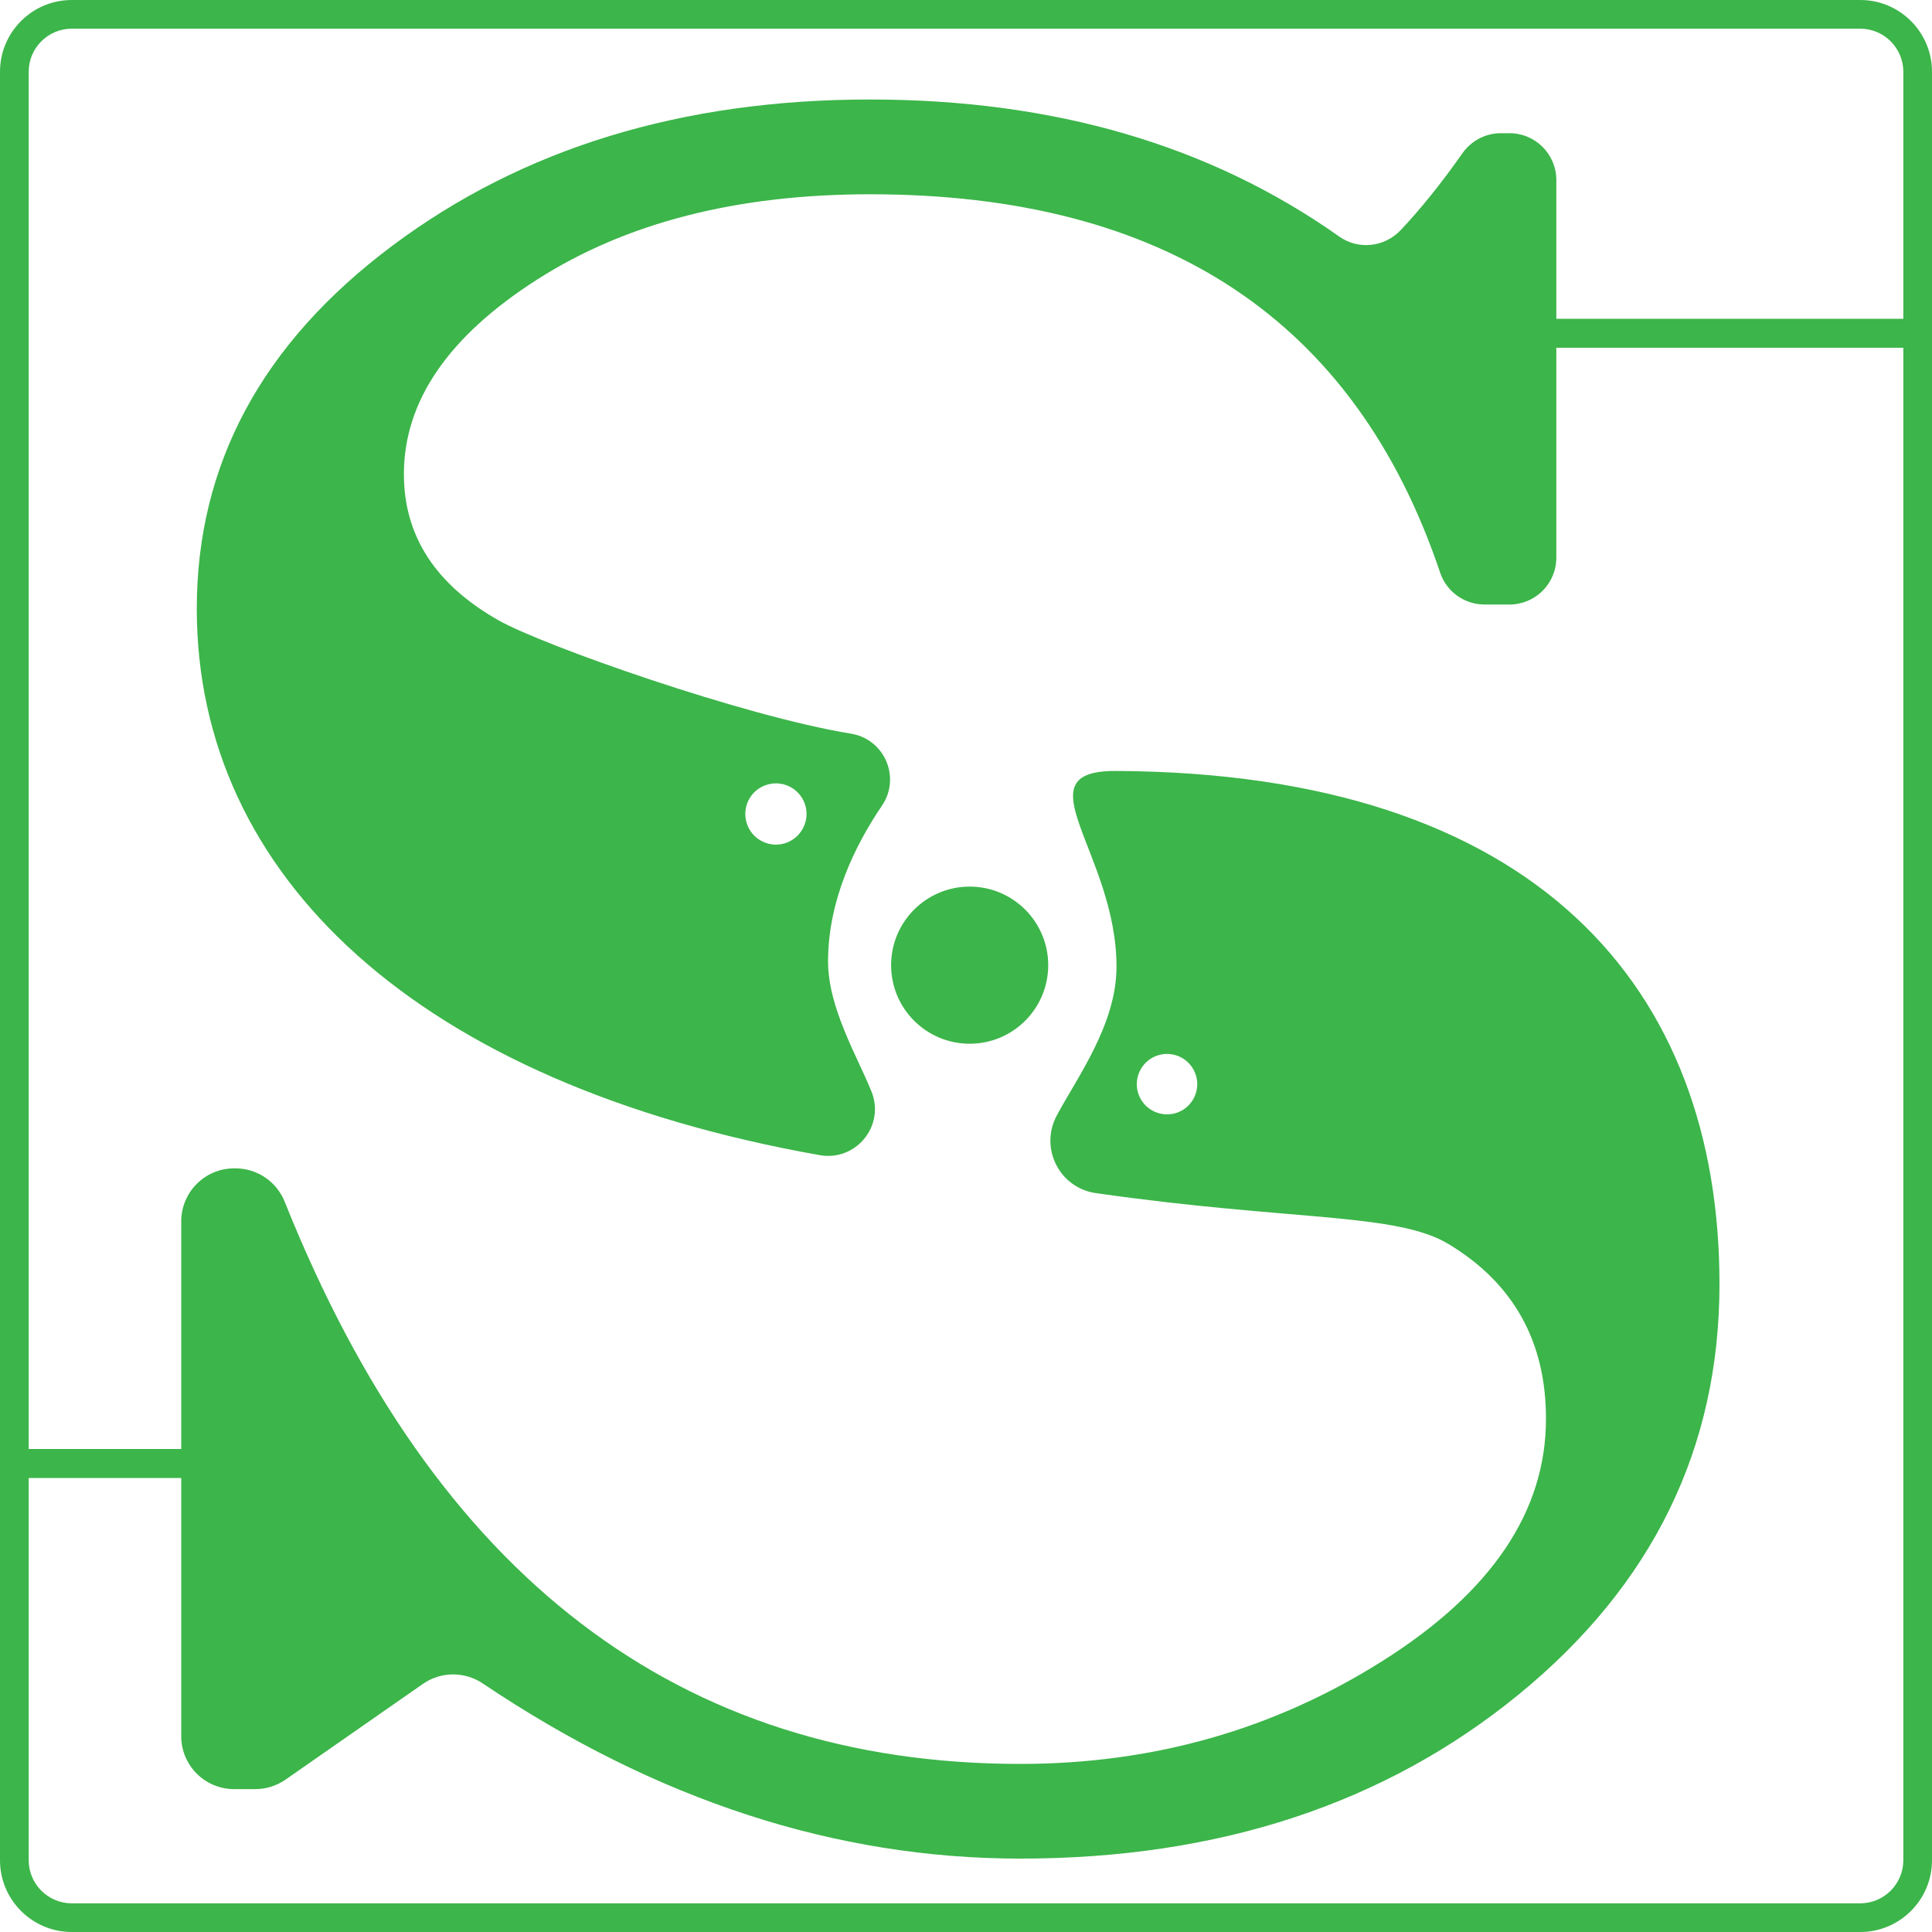 <?xml version="1.0" encoding="UTF-8" standalone="no"?><!DOCTYPE svg PUBLIC "-//W3C//DTD SVG 1.1//EN" "http://www.w3.org/Graphics/SVG/1.1/DTD/svg11.dtd"><svg width="100%" height="100%" viewBox="0 0 150 150" version="1.1" xmlns="http://www.w3.org/2000/svg" xmlns:xlink="http://www.w3.org/1999/xlink" xml:space="preserve" xmlns:serif="http://www.serif.com/" style="fill-rule:evenodd;clip-rule:evenodd;stroke-linejoin:round;stroke-miterlimit:2;"><path d="M92.888,84.727c-0.308,1.261 -1.575,2.033 -2.835,1.725c-1.26,-0.306 -2.033,-1.575 -1.725,-2.834c0.307,-1.261 1.575,-2.032 2.835,-1.725c1.26,0.307 2.032,1.582 1.725,2.834m-33.278,-23.82c1.268,-0.351 2.573,0.391 2.925,1.658c0.345,1.268 -0.397,2.572 -1.657,2.926c-1.268,0.351 -2.58,-0.399 -2.925,-1.658c-0.353,-1.268 0.39,-2.581 1.657,-2.926m88.163,-36.157l-26.94,0l0,-10.77c0,-2.01 -1.628,-3.638 -3.638,-3.638l-0.675,0c-1.192,0 -2.302,0.593 -2.985,1.568c-1.627,2.317 -3.225,4.305 -4.8,5.97c-1.252,1.312 -3.27,1.537 -4.755,0.488c-10.02,-7.095 -22.162,-10.643 -36.427,-10.643c-14.61,0 -26.978,3.787 -37.095,11.356c-10.125,7.574 -15.18,16.964 -15.18,28.184c0,20.73 17.122,36.87 48.36,42.42c2.812,0.502 5.092,-2.273 4.027,-4.928c-1.095,-2.73 -3.375,-6.495 -3.375,-10.117c0,-4.755 2.115,-9.045 4.185,-12.089c1.485,-2.183 0.203,-5.169 -2.407,-5.589c-8.37,-1.365 -23.97,-6.87 -27.368,-8.805c-4.897,-2.775 -7.342,-6.555 -7.342,-11.347c0,-5.662 3.45,-10.703 10.357,-15.113c6.9,-4.41 15.51,-6.614 25.838,-6.614c22.92,0 37.672,9.794 44.265,29.392c0.495,1.47 1.89,2.46 3.442,2.46l1.935,0c2.01,0 3.638,-1.628 3.638,-3.637l0,-16.298l26.94,0l0,117.428c0,1.845 -1.5,3.345 -3.345,3.345l-138.855,0c-1.845,0 -3.345,-1.5 -3.345,-3.345l0,-29.678l11.842,0l0,20.048c0,2.264 1.838,4.109 4.11,4.109l1.635,0c0.84,0 1.658,-0.255 2.348,-0.734l10.68,-7.441c1.395,-0.967 3.24,-0.975 4.65,-0.021c13.485,9.06 27.39,13.59 41.722,13.59c15.413,0 28.313,-4.253 38.7,-12.744c10.388,-8.497 15.585,-19.117 15.585,-31.86c0,-22.95 -14.137,-39.69 -46.86,-39.84c-7.515,-0.03 0.045,6.36 0.045,15.196c0,4.477 -3.03,8.549 -4.635,11.549c-1.357,2.528 0.195,5.625 3.03,6.03c15.21,2.183 23.348,1.5 27.405,3.968c5.033,3.046 7.545,7.567 7.545,13.552c0,7.193 -4.222,13.455 -12.667,18.788c-8.445,5.34 -17.828,8.01 -28.148,8.01c-26.437,0 -45.472,-14.543 -57.105,-43.635c-0.622,-1.568 -2.137,-2.603 -3.817,-2.603l-0.113,0c-2.272,0 -4.11,1.845 -4.11,4.119l0,17.669l-11.842,0l0,-106.928c0,-1.845 1.5,-3.345 3.345,-3.345l138.855,0c1.845,0 3.345,1.5 3.345,3.345l0,19.178Zm-3.345,-24.75l-138.855,0c-3.075,0 -5.573,2.497 -5.573,5.572l0,138.856c0,3.074 2.498,5.572 5.573,5.572l138.855,0c3.075,0 5.572,-2.498 5.572,-5.572l0,-138.856c0,-3.075 -2.498,-5.572 -5.572,-5.572" style="fill:#3cb54a;fill-rule:nonzero;"/><path d="M81.383,74.936c0,3.368 -2.73,6.099 -6.099,6.099c-3.369,0 -6.099,-2.731 -6.099,-6.099c0,-3.369 2.73,-6.1 6.099,-6.1c3.369,0 6.099,2.731 6.099,6.1" style="fill:#3cb54a;fill-rule:nonzero;"/></svg>